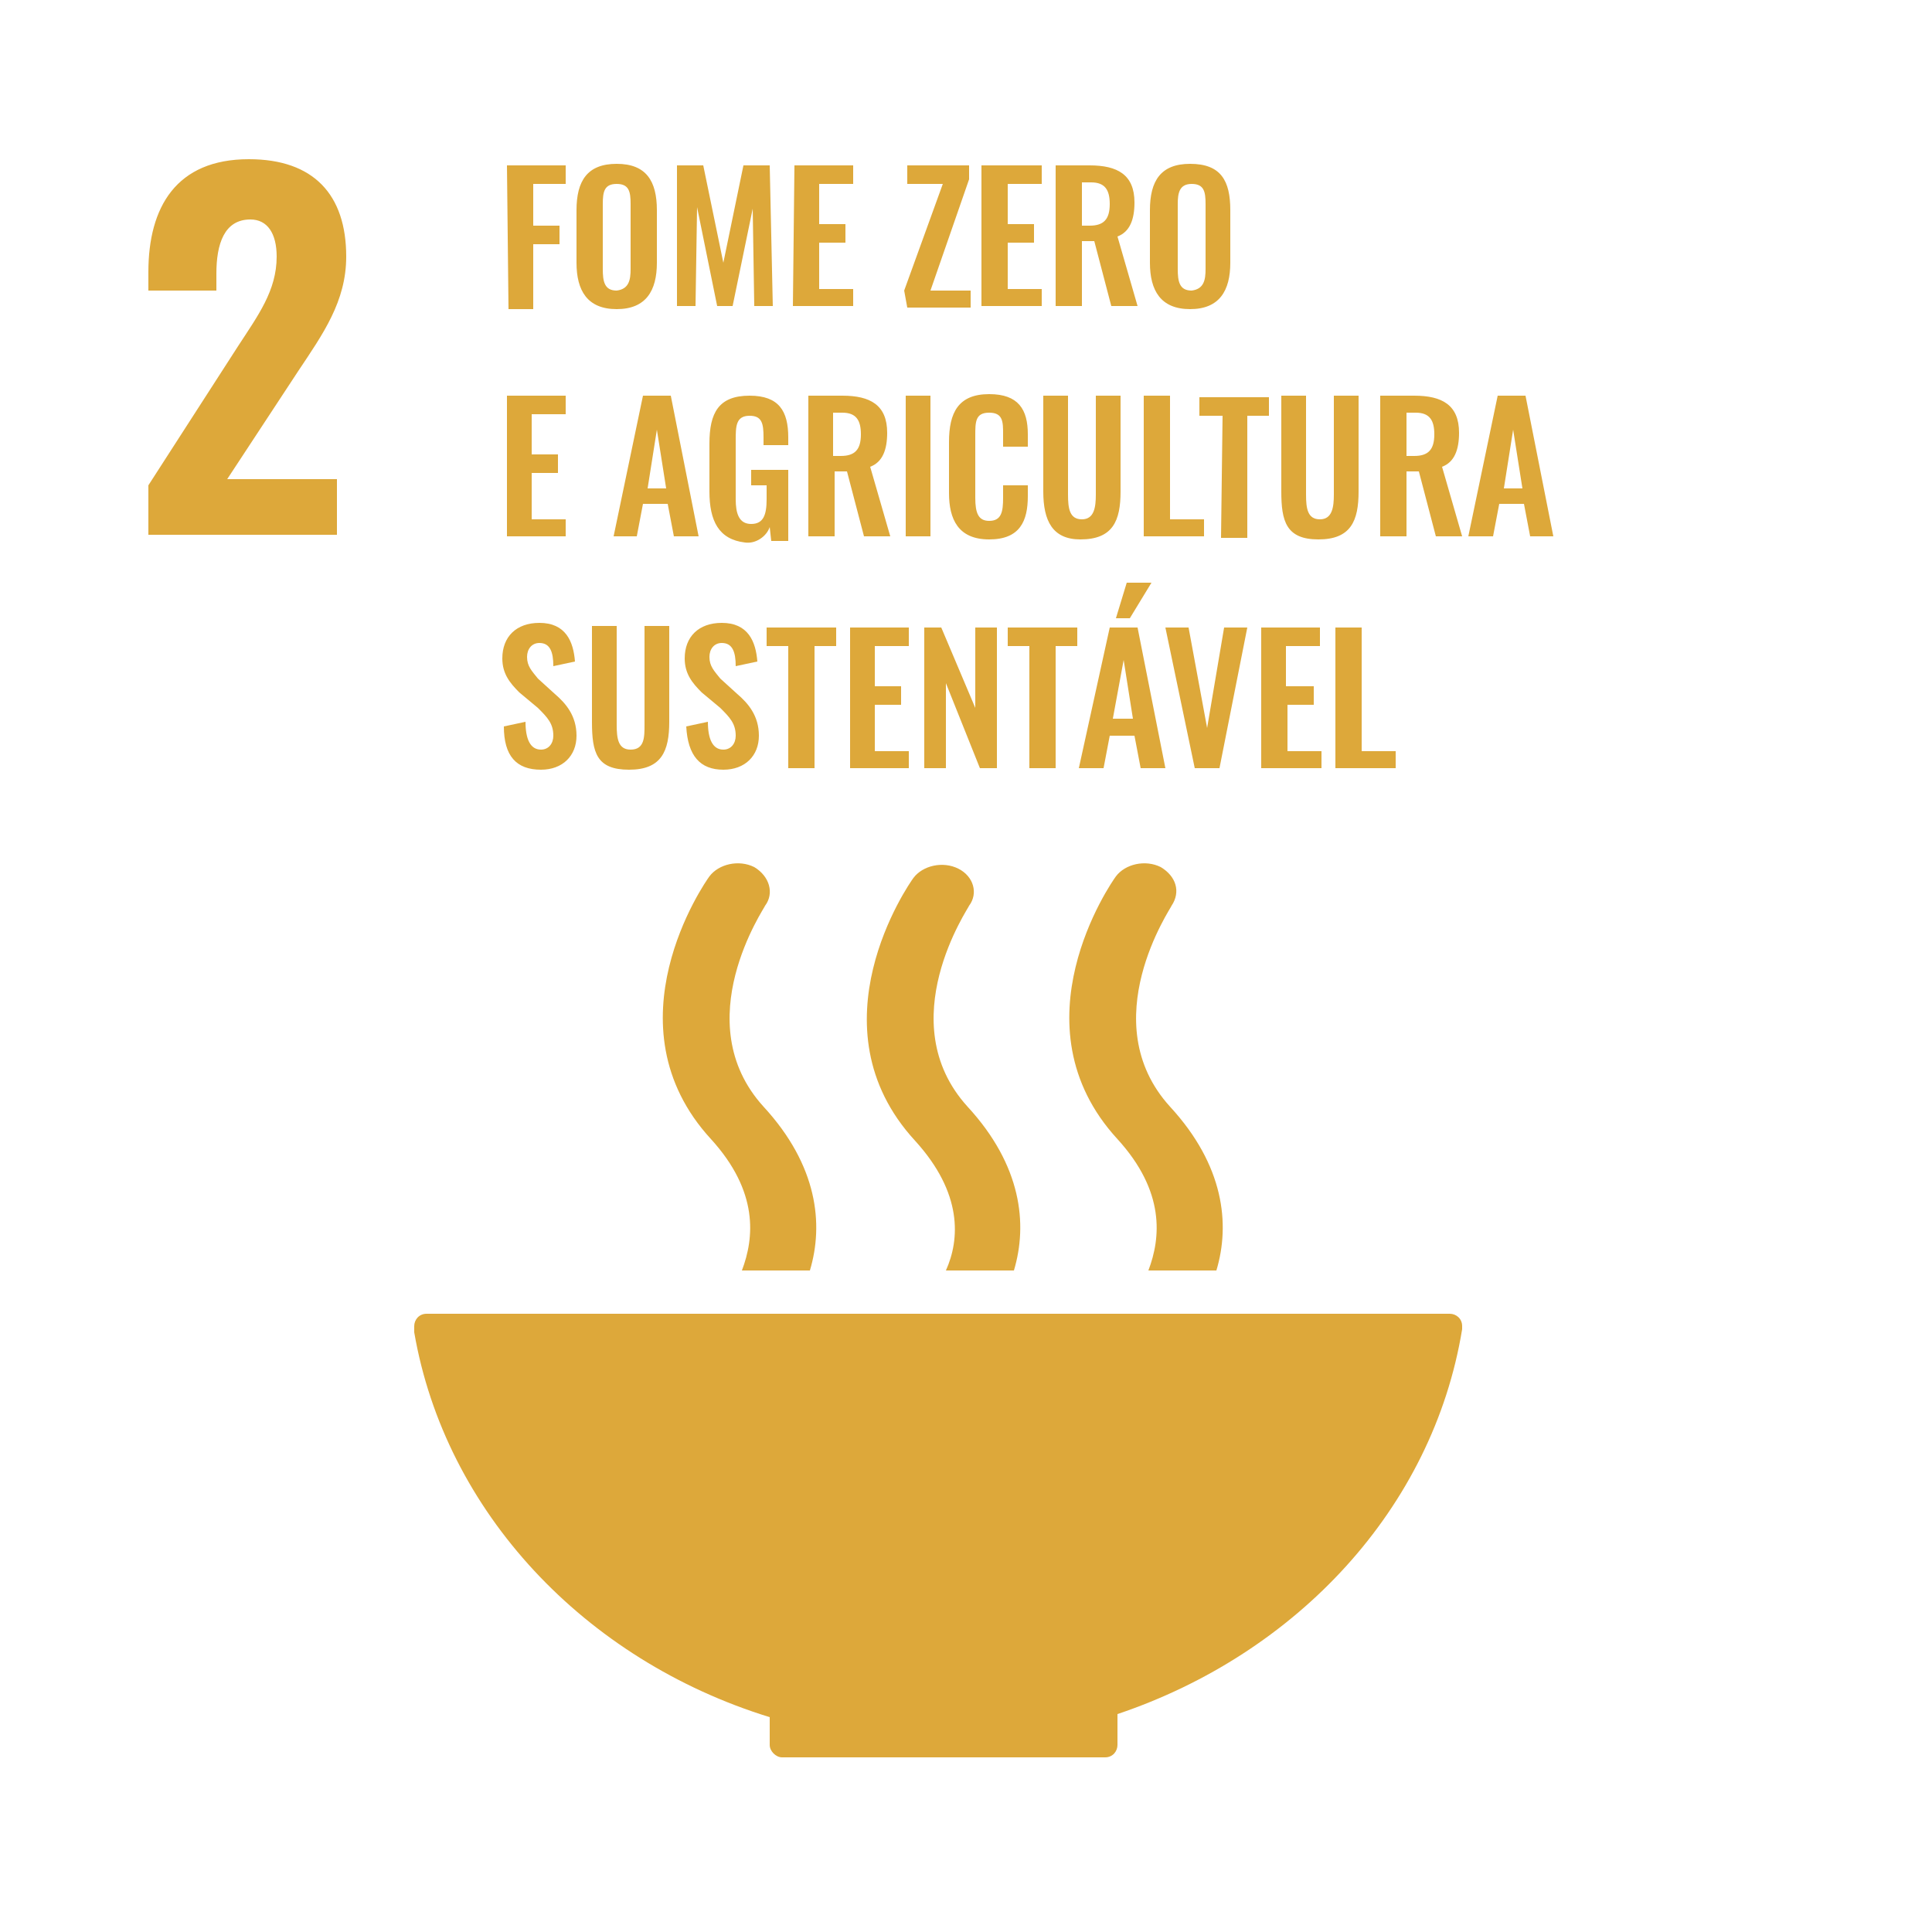 <?xml version="1.0" encoding="utf-8"?>
<!-- Generator: Adobe Illustrator 25.0.0, SVG Export Plug-In . SVG Version: 6.00 Build 0)  -->
<svg version="1.1" id="Layer_1" xmlns="http://www.w3.org/2000/svg" xmlns:xlink="http://www.w3.org/1999/xlink" x="0px" y="0px"
	 viewBox="0 0 125 125" style="enable-background:new 0 0 125 125;" xml:space="preserve">
<style type="text/css">
	.st0{fill:#DDA83A;}
</style>
<path class="st0" d="M45.9,56.7c-0.3,0.4-6.7,9.6,0.1,17c3.1,3.4,2.8,6.4,2,8.5h4.4c0.9-3,0.5-6.8-3-10.6c-5-5.5,0.1-12.9,0.1-13
	c0.6-0.8,0.3-1.9-0.7-2.5C47.8,55.6,46.5,55.9,45.9,56.7 M61.2,82.2h4.4c0.9-3,0.5-6.8-3-10.6c-5-5.5,0.1-12.9,0.1-13
	c0.6-0.8,0.3-1.9-0.7-2.4c-1-0.5-2.3-0.2-2.9,0.6c-0.3,0.4-6.7,9.6,0.1,17C62.3,77.2,62.1,80.2,61.2,82.2 M72.2,56.7
	c-0.3,0.4-6.7,9.6,0.1,17c3.1,3.4,2.8,6.4,2,8.5h4.4c0.9-3,0.5-6.8-3-10.6c-5-5.5,0.1-12.9,0.1-13c0.6-0.9,0.3-1.9-0.7-2.5
	C74.1,55.6,72.8,55.9,72.2,56.7 M49.8,111.1v1.8c0,0,0,0,0,0c0,0,0,0,0,0c0,0.4,0.4,0.8,0.8,0.8h20.9c0.5,0,0.8-0.4,0.8-0.8v-2
	C83.9,107,92.7,97.6,94.6,86c0,0,0,0,0-0.1c0,0,0-0.1,0-0.1c0-0.5-0.4-0.8-0.8-0.8H27.6c-0.5,0-0.8,0.4-0.8,0.8l0,0.4
	C28.8,97.8,37.8,107.4,49.8,111.1 M86.4,40.6h1.7v8h2.2v1.1h-3.9L86.4,40.6L86.4,40.6z M81.6,40.6h3.8v1.2h-2.2v2.6H85v1.2h-1.7v3
	h2.2v1.1h-3.9V40.6z M75.4,40.6h1.5l1.2,6.5l1.1-6.5h1.5l-1.8,9.1h-1.6L75.4,40.6z M72.9,37.7h1.6L73.1,40h-0.9L72.9,37.7z
	 M73.3,46.5l-0.6-3.8L72,46.5H73.3z M71.8,40.6h1.8l1.8,9.1h-1.6l-0.4-2.1h-1.6l-0.4,2.1h-1.6L71.8,40.6z M66.7,41.8h-1.5v-1.2h4.5
	v1.2h-1.4v7.9h-1.7V41.8z M59.7,40.6h1.2l2.2,5.2v-5.2h1.4v9.1h-1.1l-2.2-5.5v5.5h-1.4V40.6z M55,40.6h3.8v1.2h-2.2v2.6h1.7v1.2
	h-1.7v3h2.2v1.1H55L55,40.6L55,40.6z M51.1,41.8h-1.5v-1.2h4.5v1.2h-1.4v7.9h-1.7V41.8z M44.4,47l1.4-0.3c0,1.1,0.3,1.8,1,1.8
	c0.5,0,0.8-0.4,0.8-0.9c0-0.8-0.4-1.2-1-1.8l-1.2-1c-0.6-0.6-1.1-1.2-1.1-2.2c0-1.4,0.9-2.3,2.4-2.3c1.7,0,2.2,1.2,2.3,2.5l-1.4,0.3
	c0-0.9-0.2-1.5-0.9-1.5c-0.5,0-0.8,0.4-0.8,0.9c0,0.6,0.3,0.9,0.7,1.4l1.1,1c0.7,0.6,1.4,1.4,1.4,2.7c0,1.3-0.9,2.2-2.3,2.2
	C45.3,49.8,44.5,48.9,44.4,47z M38.3,46.7v-6.2h1.6v6.4c0,0.9,0.1,1.6,0.9,1.6c0.9,0,0.9-0.8,0.9-1.6v-6.4h1.6v6.2
	c0,1.9-0.5,3.1-2.6,3.1S38.3,48.7,38.3,46.7z M32.6,47l1.4-0.3c0,1.1,0.3,1.8,1,1.8c0.5,0,0.8-0.4,0.8-0.9c0-0.8-0.4-1.2-1-1.8
	l-1.2-1c-0.6-0.6-1.1-1.2-1.1-2.2c0-1.4,0.9-2.3,2.4-2.3c1.7,0,2.2,1.2,2.3,2.5l-1.4,0.3c0-0.9-0.2-1.5-0.9-1.5
	c-0.5,0-0.8,0.4-0.8,0.9c0,0.6,0.3,0.9,0.7,1.4l1.1,1c0.7,0.6,1.4,1.4,1.4,2.7c0,1.3-0.9,2.2-2.3,2.2C33.4,49.8,32.6,48.9,32.6,47z
	 M98.5,31.6l-0.6-3.8l-0.6,3.8H98.5z M96.9,25.6h1.8l1.8,9.1H99l-0.4-2.1H97l-0.4,2.1h-1.6L96.9,25.6z M91.5,29.5
	c0.9,0,1.3-0.4,1.3-1.4c0-0.9-0.3-1.4-1.2-1.4H91v2.8L91.5,29.5z M89.3,25.6h2.2c1.8,0,2.9,0.6,2.9,2.4c0,1.1-0.3,1.9-1.1,2.2
	l1.3,4.5h-1.7l-1.1-4.2H91v4.2h-1.7V25.6z M82.9,31.8v-6.2h1.6V32c0,0.9,0.1,1.6,0.9,1.6s0.9-0.8,0.9-1.6v-6.4h1.6v6.2
	c0,1.9-0.5,3.1-2.6,3.1S82.9,33.7,82.9,31.8z M79.1,26.9h-1.5v-1.2h4.5v1.2h-1.4v7.9h-1.7L79.1,26.9L79.1,26.9z M74,25.6h1.7v8h2.2
	v1.1H74L74,25.6L74,25.6z M67.5,31.8v-6.2h1.6V32c0,0.9,0.1,1.6,0.9,1.6s0.9-0.8,0.9-1.6v-6.4h1.6v6.2c0,1.9-0.5,3.1-2.6,3.1
	C68.1,34.9,67.5,33.7,67.5,31.8z M61.4,31.9v-3.3c0-1.9,0.6-3.1,2.6-3.1c1.9,0,2.5,1,2.5,2.6v0.8h-1.6v-0.8c0-0.8,0-1.4-0.9-1.4
	c-0.9,0-0.9,0.6-0.9,1.5v4c0,1,0.2,1.5,0.9,1.5c0.8,0,0.9-0.6,0.9-1.5v-0.8h1.6v0.7c0,1.6-0.5,2.8-2.5,2.8
	C62,34.9,61.4,33.6,61.4,31.9z M58.6,25.6h1.6v9.1h-1.6V25.6z M54.4,29.5c0.9,0,1.3-0.4,1.3-1.4c0-0.9-0.3-1.4-1.2-1.4h-0.6v2.8
	L54.4,29.5z M52.3,25.6h2.2c1.8,0,2.9,0.6,2.9,2.4c0,1.1-0.3,1.9-1.1,2.2l1.3,4.5h-1.7l-1.1-4.2h-0.8v4.2h-1.7L52.3,25.6L52.3,25.6z
	 M45.9,31.8v-3.1c0-2,0.6-3.1,2.6-3.1c1.9,0,2.5,1,2.5,2.7v0.5h-1.6v-0.5c0-0.9-0.1-1.4-0.9-1.4c-0.9,0-0.9,0.7-0.9,1.6v3.8
	c0,0.9,0.2,1.6,1,1.6s1-0.6,1-1.6v-0.9h-1v-1H51v4.6h-1.1l-0.1-0.9c-0.2,0.6-0.9,1.1-1.6,1C46.5,34.9,45.9,33.7,45.9,31.8z
	 M43.1,31.6l-0.6-3.8l-0.6,3.8H43.1z M41.6,25.6h1.8l1.8,9.1h-1.6l-0.4-2.1h-1.6l-0.4,2.1h-1.5L41.6,25.6z M32.8,25.6h3.8v1.2h-2.2
	v2.6h1.7v1.2h-1.7v3h2.2v1.1h-3.8L32.8,25.6L32.8,25.6z M78,17.4v-4.2c0-0.8-0.1-1.3-0.9-1.3c-0.8,0-0.9,0.6-0.9,1.3v4.2
	c0,0.8,0.1,1.4,0.9,1.4C77.9,18.7,78,18.1,78,17.4L78,17.4z M74.4,17v-3.4c0-1.9,0.7-3,2.6-3c2,0,2.6,1.1,2.6,3V17
	c0,1.8-0.7,3-2.6,3C75.1,20,74.4,18.8,74.4,17z M70.5,14.6c0.9,0,1.3-0.4,1.3-1.4c0-0.9-0.3-1.4-1.2-1.4H70v2.8L70.5,14.6z
	 M68.3,10.7h2.2c1.8,0,2.9,0.6,2.9,2.4c0,1.1-0.3,1.9-1.1,2.2l1.3,4.5h-1.7l-1.1-4.2H70v4.2h-1.7L68.3,10.7z M63.6,10.7h3.8v1.2
	h-2.2v2.6h1.7v1.2h-1.7v3h2.2v1.1h-3.9V10.7z M58.5,18.8l2.5-6.9h-2.3v-1.2h4v0.9l-2.5,7.2h2.6v1.1h-4.1L58.5,18.8L58.5,18.8z
	 M51.4,10.7h3.8v1.2H53v2.6h1.7v1.2H53v3h2.2v1.1h-3.9L51.4,10.7L51.4,10.7z M43.8,10.7h1.7l1.3,6.3l1.3-6.3h1.7l0.2,9.1h-1.2
	l-0.1-6.3l-1.3,6.3h-1l-1.3-6.4L45,19.8h-1.2L43.8,10.7z M40.8,17.4v-4.2c0-0.8-0.1-1.3-0.9-1.3S39,12.4,39,13.2v4.2
	c0,0.8,0.1,1.4,0.9,1.4C40.7,18.7,40.8,18.1,40.8,17.4L40.8,17.4z M37.3,17v-3.4c0-1.9,0.7-3,2.6-3s2.6,1.1,2.6,3V17
	c0,1.8-0.7,3-2.6,3C38,20,37.3,18.8,37.3,17z M32.8,10.7h3.8v1.2h-2.1v2.7h1.7v1.2h-1.7v4.2h-1.6L32.8,10.7L32.8,10.7z M9.6,31.4
	l5.8-9c1.3-2,2.5-3.6,2.5-5.8c0-1.5-0.6-2.4-1.7-2.4c-1.7,0-2.2,1.6-2.2,3.5v1.1H9.6v-1.2c0-4.2,1.8-7.3,6.5-7.3
	c4.2,0,6.3,2.3,6.3,6.3c0,2.9-1.5,5-3.1,7.4L14.7,31h7.1v3.6H9.6V31.4z"/>
</svg>
